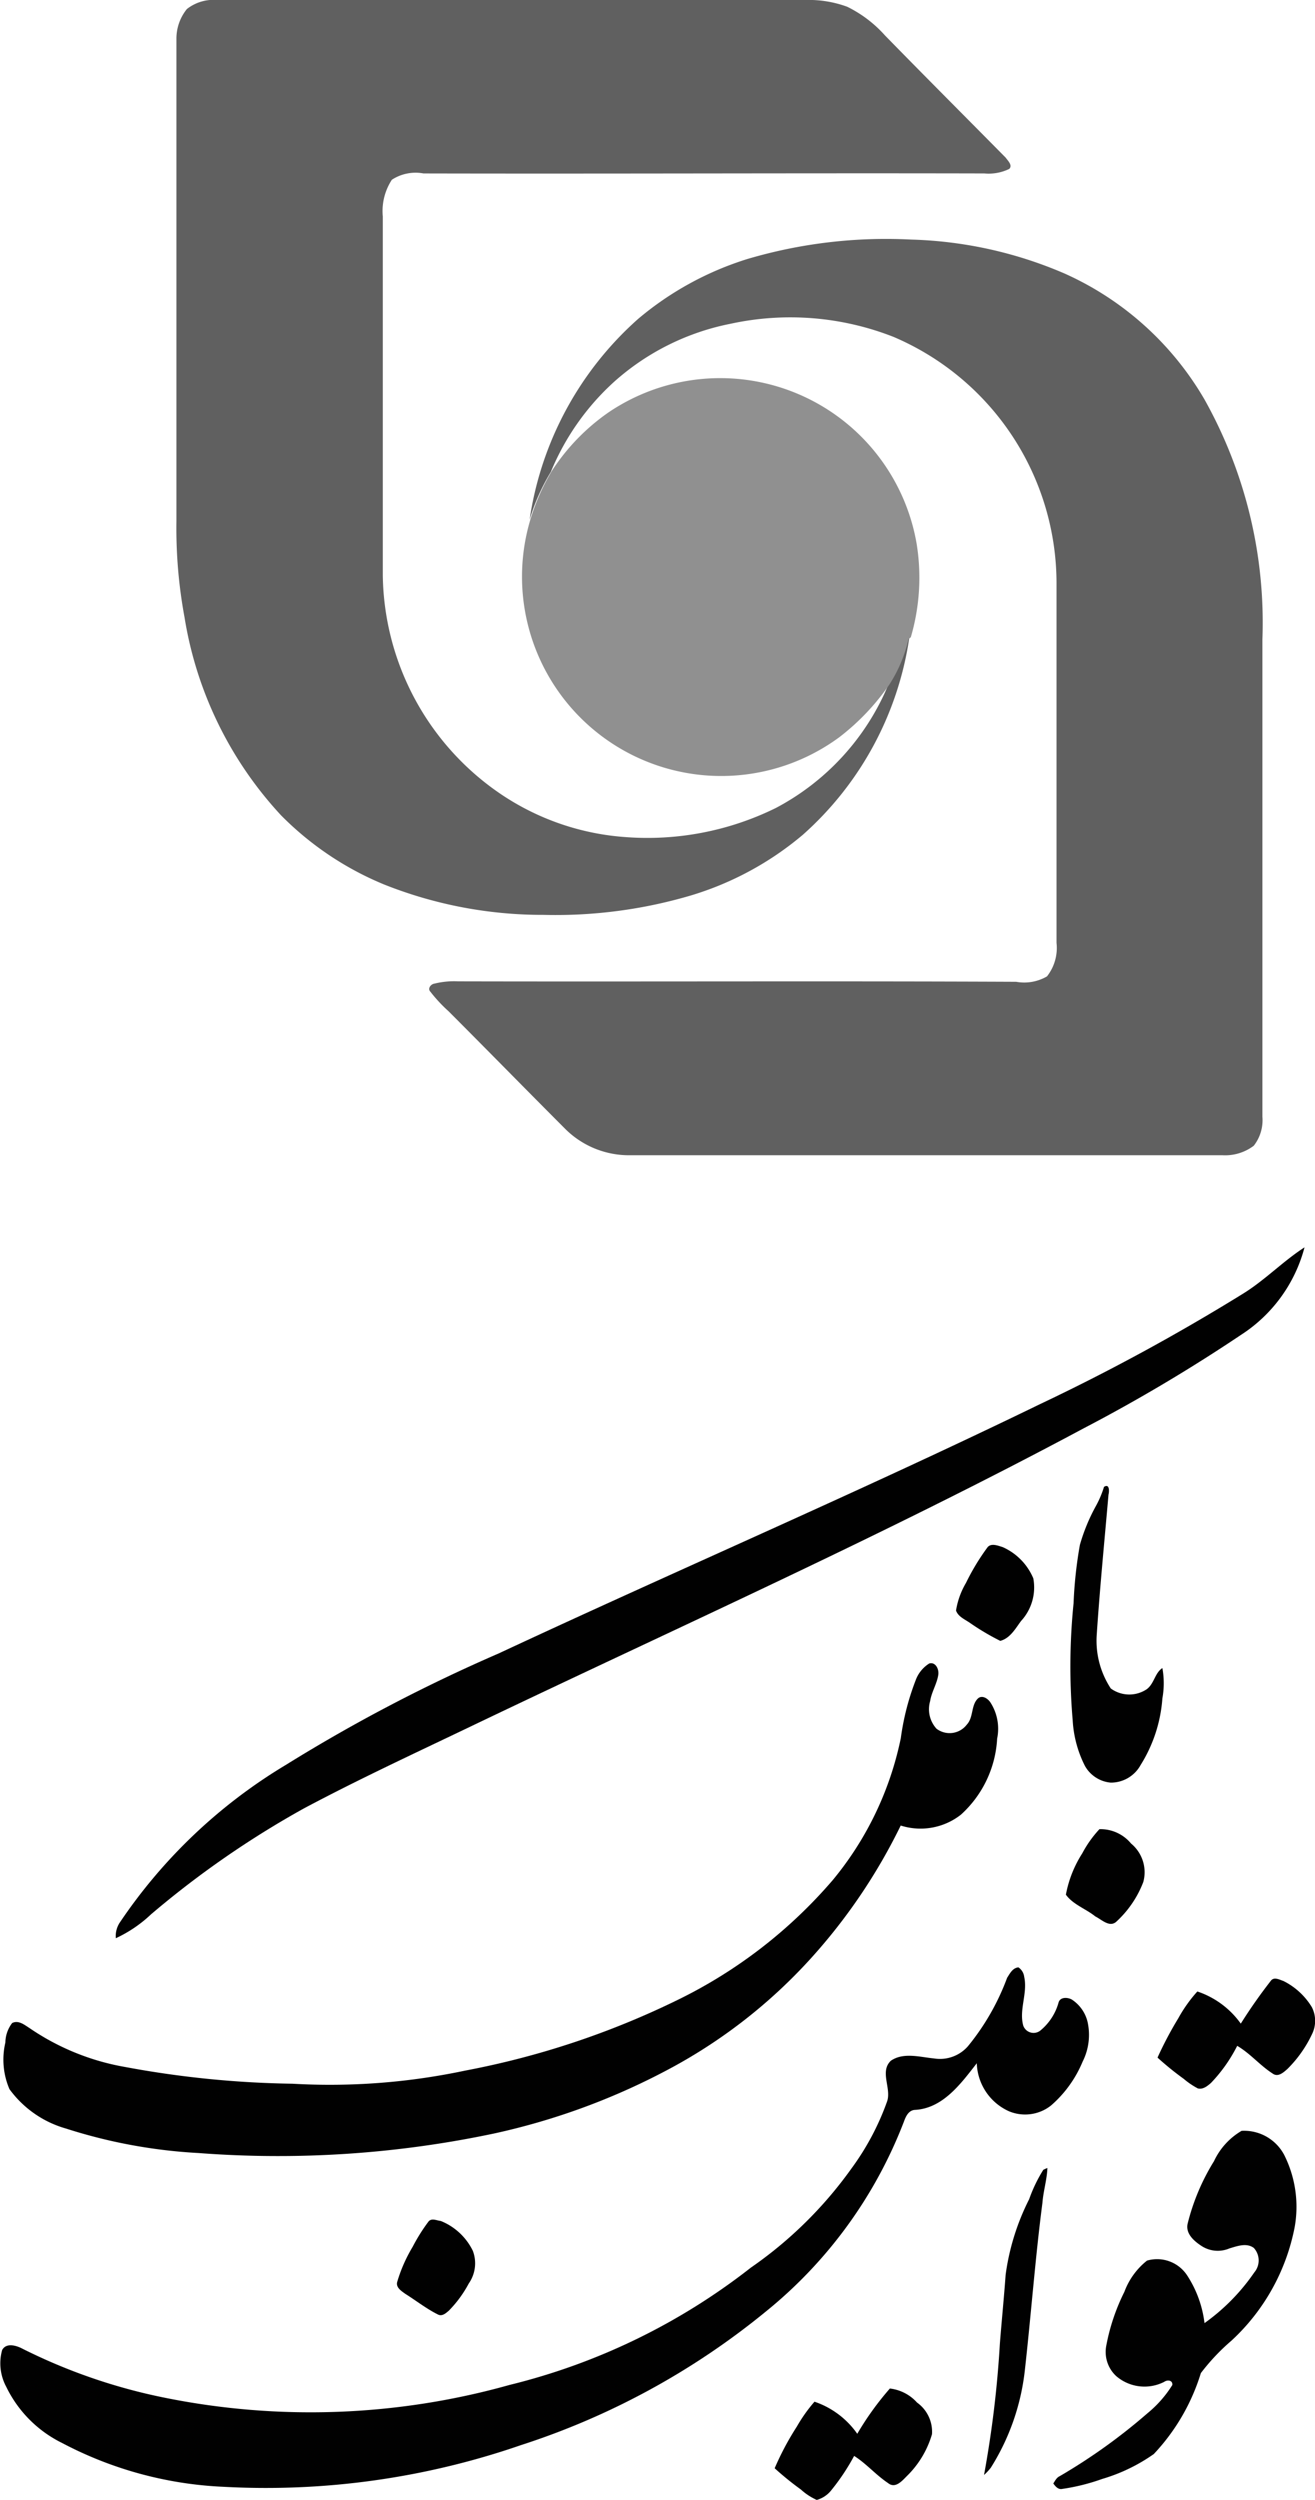 <svg xmlns="http://www.w3.org/2000/svg" width="45.736" height="86.914" viewBox="0 0 45.736 86.914">
  <g id="Ghavamin" transform="translate(-0.992 95.651)">
    <g id="Group_1267" data-name="Group 1267" transform="translate(0.992 -52.285)">
      <path id="Path_3045" data-name="Path 3045" d="M42.74,13.572c.771-.472,1.4-1.134,2.157-1.622A5.191,5.191,0,0,1,42.677,15a57.976,57.976,0,0,1-5.463,3.243c-6.912,3.7-14.075,6.9-21.144,10.281-2,.96-4.015,1.889-5.967,2.928a32.692,32.692,0,0,0-5.322,3.684,4.581,4.581,0,0,1-1.228.834.856.856,0,0,1,.142-.551,18.3,18.3,0,0,1,5.778-5.479,57.006,57.006,0,0,1,7.4-3.873C23.138,23.144,29.483,20.42,35.7,17.4A72.189,72.189,0,0,0,42.74,13.572Z" transform="translate(0.475 -11.95)" fill="#010101"/>
      <path id="Path_3046" data-name="Path 3046" d="M25.806,17.252c.189-.126.189.142.157.268-.142,1.622-.3,3.243-.409,4.865a3.027,3.027,0,0,0,.488,1.874,1.091,1.091,0,0,0,1.244.031c.268-.189.283-.567.551-.74a2.968,2.968,0,0,1,0,1.055,5.035,5.035,0,0,1-.756,2.314,1.179,1.179,0,0,1-1.039.614,1.145,1.145,0,0,1-.9-.583,3.983,3.983,0,0,1-.425-1.59,21.883,21.883,0,0,1,.031-4.062,14.832,14.832,0,0,1,.22-2.031,6.453,6.453,0,0,1,.567-1.37A3.455,3.455,0,0,0,25.806,17.252Z" transform="translate(12.591 -8.923)" fill="#010101"/>
      <path id="Path_3047" data-name="Path 3047" d="M23.2,18.614c.126-.173.378-.063.535-.016A2.063,2.063,0,0,1,24.8,19.685a1.722,1.722,0,0,1-.425,1.48c-.2.268-.378.6-.724.693a8.578,8.578,0,0,1-1.039-.614c-.173-.126-.425-.22-.5-.441a2.714,2.714,0,0,1,.346-.96A7.942,7.942,0,0,1,23.2,18.614Z" transform="translate(11.139 -8.176)" fill="#010101"/>
      <path id="Path_3048" data-name="Path 3048" d="M32.793,21.726a1.152,1.152,0,0,1,.472-.583c.22-.063.346.2.315.394-.047.315-.236.6-.283.913a1.007,1.007,0,0,0,.22.96.753.753,0,0,0,1.055-.142c.236-.252.142-.661.378-.9.142-.142.346-.016.441.126a1.69,1.69,0,0,1,.236,1.26,3.84,3.84,0,0,1-1.26,2.645,2.275,2.275,0,0,1-2.094.378,19.8,19.8,0,0,1-3.149,4.645,18.278,18.278,0,0,1-4.8,3.763,23.539,23.539,0,0,1-6.2,2.3,36.358,36.358,0,0,1-10.281.677,18.229,18.229,0,0,1-4.6-.85,3.672,3.672,0,0,1-1.968-1.37,2.6,2.6,0,0,1-.142-1.622,1.138,1.138,0,0,1,.236-.677c.22-.11.425.063.6.173a8.432,8.432,0,0,0,3.322,1.354,34.3,34.3,0,0,0,5.825.583,22.718,22.718,0,0,0,6.014-.457,29.09,29.09,0,0,0,7.384-2.456,16.829,16.829,0,0,0,5.4-4.172,11.3,11.3,0,0,0,2.362-4.928A8.82,8.82,0,0,1,32.793,21.726Z" transform="translate(-0.946 -6.675)" fill="#010101"/>
      <path id="Path_3049" data-name="Path 3049" d="M25.705,24.8a1.379,1.379,0,0,1,1.1.5,1.292,1.292,0,0,1,.425,1.338,3.627,3.627,0,0,1-.945,1.385c-.236.2-.5-.079-.724-.189-.331-.268-.771-.409-1.023-.756a4.017,4.017,0,0,1,.567-1.433A3.952,3.952,0,0,1,25.705,24.8Z" transform="translate(12.534 -4.572)" fill="#010101"/>
      <path id="Path_3050" data-name="Path 3050" d="M36.02,28.212c.094-.142.189-.346.394-.362a.465.465,0,0,1,.2.331c.126.567-.189,1.149-.031,1.7a.381.381,0,0,0,.583.173,1.923,1.923,0,0,0,.646-.992c.063-.189.315-.173.457-.094a1.283,1.283,0,0,1,.551.787,2.068,2.068,0,0,1-.173,1.37,4.092,4.092,0,0,1-1.1,1.527,1.453,1.453,0,0,1-1.464.2,1.894,1.894,0,0,1-1.118-1.669c-.551.708-1.181,1.574-2.157,1.622-.22.016-.315.236-.378.409a15.755,15.755,0,0,1-4.8,6.6A26.1,26.1,0,0,1,19.11,44.46,27.16,27.16,0,0,1,8.766,45.909a13.264,13.264,0,0,1-5.621-1.527,4.231,4.231,0,0,1-1.937-1.952,1.723,1.723,0,0,1-.142-1.275c.142-.268.5-.157.708-.047a19.654,19.654,0,0,0,4.928,1.7,25.635,25.635,0,0,0,12.013-.441,22.171,22.171,0,0,0,8.392-4.078,14.261,14.261,0,0,0,3.5-3.448,9.078,9.078,0,0,0,1.244-2.346c.142-.457-.268-1.023.126-1.4.441-.3,1.008-.126,1.5-.079a1.293,1.293,0,0,0,1.181-.425A8.292,8.292,0,0,0,36.02,28.212Z" transform="translate(-0.992 -2.817)" fill="#010101"/>
      <path id="Path_3051" data-name="Path 3051" d="M30.5,28.18c.11-.157.3-.047.441,0a2.412,2.412,0,0,1,.992.913,1.05,1.05,0,0,1,0,.945,4.251,4.251,0,0,1-.85,1.2c-.142.126-.331.3-.52.157-.441-.283-.771-.693-1.228-.96a5.326,5.326,0,0,1-.913,1.291c-.126.11-.283.236-.457.189a2.657,2.657,0,0,1-.488-.331,10.405,10.405,0,0,1-.913-.74,12.707,12.707,0,0,1,.724-1.37,4.951,4.951,0,0,1,.661-.929,3.042,3.042,0,0,1,1.511,1.118A18,18,0,0,1,30.5,28.18Z" transform="translate(13.695 -2.674)" fill="#010101"/>
      <path id="Path_3052" data-name="Path 3052" d="M29.849,32.518a2.4,2.4,0,0,1,.96-1.055,1.577,1.577,0,0,1,1.48.834,4.015,4.015,0,0,1,.362,2.535,7.243,7.243,0,0,1-2.188,3.92,7.3,7.3,0,0,0-1.071,1.134A7.148,7.148,0,0,1,27.755,42.7a6.111,6.111,0,0,1-1.795.866,7.14,7.14,0,0,1-1.385.346c-.142.031-.236-.079-.315-.189.063-.094.11-.2.22-.252a19.977,19.977,0,0,0,3.054-2.188A4.008,4.008,0,0,0,28.4,40.3c.016-.173-.173-.189-.283-.11a1.507,1.507,0,0,1-1.669-.2,1.144,1.144,0,0,1-.346-1.055,7.1,7.1,0,0,1,.63-1.874,2.491,2.491,0,0,1,.787-1.086,1.249,1.249,0,0,1,1.4.52,3.88,3.88,0,0,1,.6,1.653,7.084,7.084,0,0,0,1.732-1.763.646.646,0,0,0-.016-.85c-.252-.189-.583-.063-.85.016a1.034,1.034,0,0,1-.96-.079c-.268-.173-.583-.441-.488-.8A7.577,7.577,0,0,1,29.849,32.518Z" transform="translate(12.374 -0.747)" fill="#010101"/>
      <path id="Path_3053" data-name="Path 3053" d="M24.792,32.343a1.251,1.251,0,0,1,.142-.063c-.016.409-.142.8-.173,1.212-.252,1.937-.394,3.889-.614,5.841A8,8,0,0,1,22.966,42.7a1.79,1.79,0,0,1-.236.252,37.249,37.249,0,0,0,.551-4.566c.063-.8.142-1.59.2-2.393a8.238,8.238,0,0,1,.819-2.629A5.08,5.08,0,0,1,24.792,32.343Z" transform="translate(11.495 -0.272)" fill="#010101"/>
      <path id="Path_3054" data-name="Path 3054" d="M10.86,33.484c.11-.126.283-.031.425-.016A2.119,2.119,0,0,1,12.4,34.507a1.224,1.224,0,0,1-.142,1.134,4.054,4.054,0,0,1-.693.945c-.094.079-.22.2-.362.142-.409-.2-.771-.488-1.149-.724-.126-.094-.346-.22-.283-.425a5.254,5.254,0,0,1,.535-1.212A6.362,6.362,0,0,1,10.86,33.484Z" transform="translate(4.046 0.382)" fill="#010101"/>
      <path id="Path_3055" data-name="Path 3055" d="M20.981,38.724a10.251,10.251,0,0,1,1.134-1.574,1.5,1.5,0,0,1,.945.488,1.248,1.248,0,0,1,.52,1.1,3.34,3.34,0,0,1-.866,1.448c-.173.173-.409.457-.661.252-.425-.283-.756-.677-1.181-.945a7.566,7.566,0,0,1-.8,1.2.979.979,0,0,1-.5.331,2.086,2.086,0,0,1-.551-.362,10.4,10.4,0,0,1-.913-.74,9.808,9.808,0,0,1,.771-1.448,5.411,5.411,0,0,1,.614-.866A2.98,2.98,0,0,1,20.981,38.724Z" transform="translate(8.835 2.525)" fill="#010101"/>
    </g>
    <g id="Group_1268" data-name="Group 1268" transform="translate(7.127 -95.651)">
      <path id="Path_3056" data-name="Path 3056" d="M31.363,14.415a1.5,1.5,0,0,1,1.055-.315H52.869a3.864,3.864,0,0,1,1.464.236,4.29,4.29,0,0,1,1.307.992c1.4,1.433,2.8,2.834,4.2,4.251.079.11.252.268.126.394a1.638,1.638,0,0,1-.866.157c-6.5-.016-13,.016-19.507,0a1.505,1.505,0,0,0-1.1.22,1.987,1.987,0,0,0-.315,1.275V34.111a9.338,9.338,0,0,0,3.889,7.447A8.852,8.852,0,0,0,46.587,43.2a10.1,10.1,0,0,0,5.259-1.008,8.557,8.557,0,0,0,3.92-4.3,4.787,4.787,0,0,0,.661-1.574c.016-.016.047-.031.063-.047a11.369,11.369,0,0,1-3.7,6.849,10.886,10.886,0,0,1-3.889,2.11,16.616,16.616,0,0,1-5.133.677,14.879,14.879,0,0,1-5.542-1.055,10.836,10.836,0,0,1-3.59-2.409,13.184,13.184,0,0,1-3.354-6.88A16.969,16.969,0,0,1,31,32.222V15.454A1.636,1.636,0,0,1,31.363,14.415Z" transform="translate(-30.999 -14.1)" fill="#606060"/>
      <path id="Path_3057" data-name="Path 3057" d="M47.646,20.072a17.007,17.007,0,0,1,5.7-.677,14.461,14.461,0,0,1,5.337,1.181,10.665,10.665,0,0,1,4.865,4.377A15.873,15.873,0,0,1,65.563,33.3V49.891a1.445,1.445,0,0,1-.3,1.008,1.651,1.651,0,0,1-1.086.331H43.569a3.143,3.143,0,0,1-2.22-.882c-1.37-1.37-2.724-2.755-4.093-4.125a5.17,5.17,0,0,1-.63-.677c-.11-.11.016-.268.142-.283a2.838,2.838,0,0,1,.819-.079c6.471.016,12.942-.016,19.413.016a1.569,1.569,0,0,0,1.071-.189,1.6,1.6,0,0,0,.331-1.165V31.36a9.316,9.316,0,0,0-5.668-8.581,9.818,9.818,0,0,0-5.668-.457,8.557,8.557,0,0,0-4.031,2,8.69,8.69,0,0,0-2.22,3.149,7.194,7.194,0,0,0-.74,1.669,11.579,11.579,0,0,1,3.779-6.99A10.926,10.926,0,0,1,47.646,20.072Z" transform="translate(-27.791 -11.066)" fill="#606060"/>
    </g>
    <g id="Group_1269" data-name="Group 1269" transform="translate(19.144 -82.505)">
      <path id="Path_3058" data-name="Path 3058" d="M41.636,23.647a6.932,6.932,0,0,1,8.423.488,6.938,6.938,0,0,1,2.3,4.062,7.359,7.359,0,0,1-.2,3.259l-.016.016c-.016.016-.047.031-.063.047a4.932,4.932,0,0,1-.661,1.574,8.1,8.1,0,0,1-1.748,1.842,6.929,6.929,0,0,1-10.738-7.589,7.5,7.5,0,0,1,.74-1.669A7.316,7.316,0,0,1,41.636,23.647Z" transform="translate(-38.632 -22.45)" fill="#909090"/>
    </g>
  </g>
</svg>

